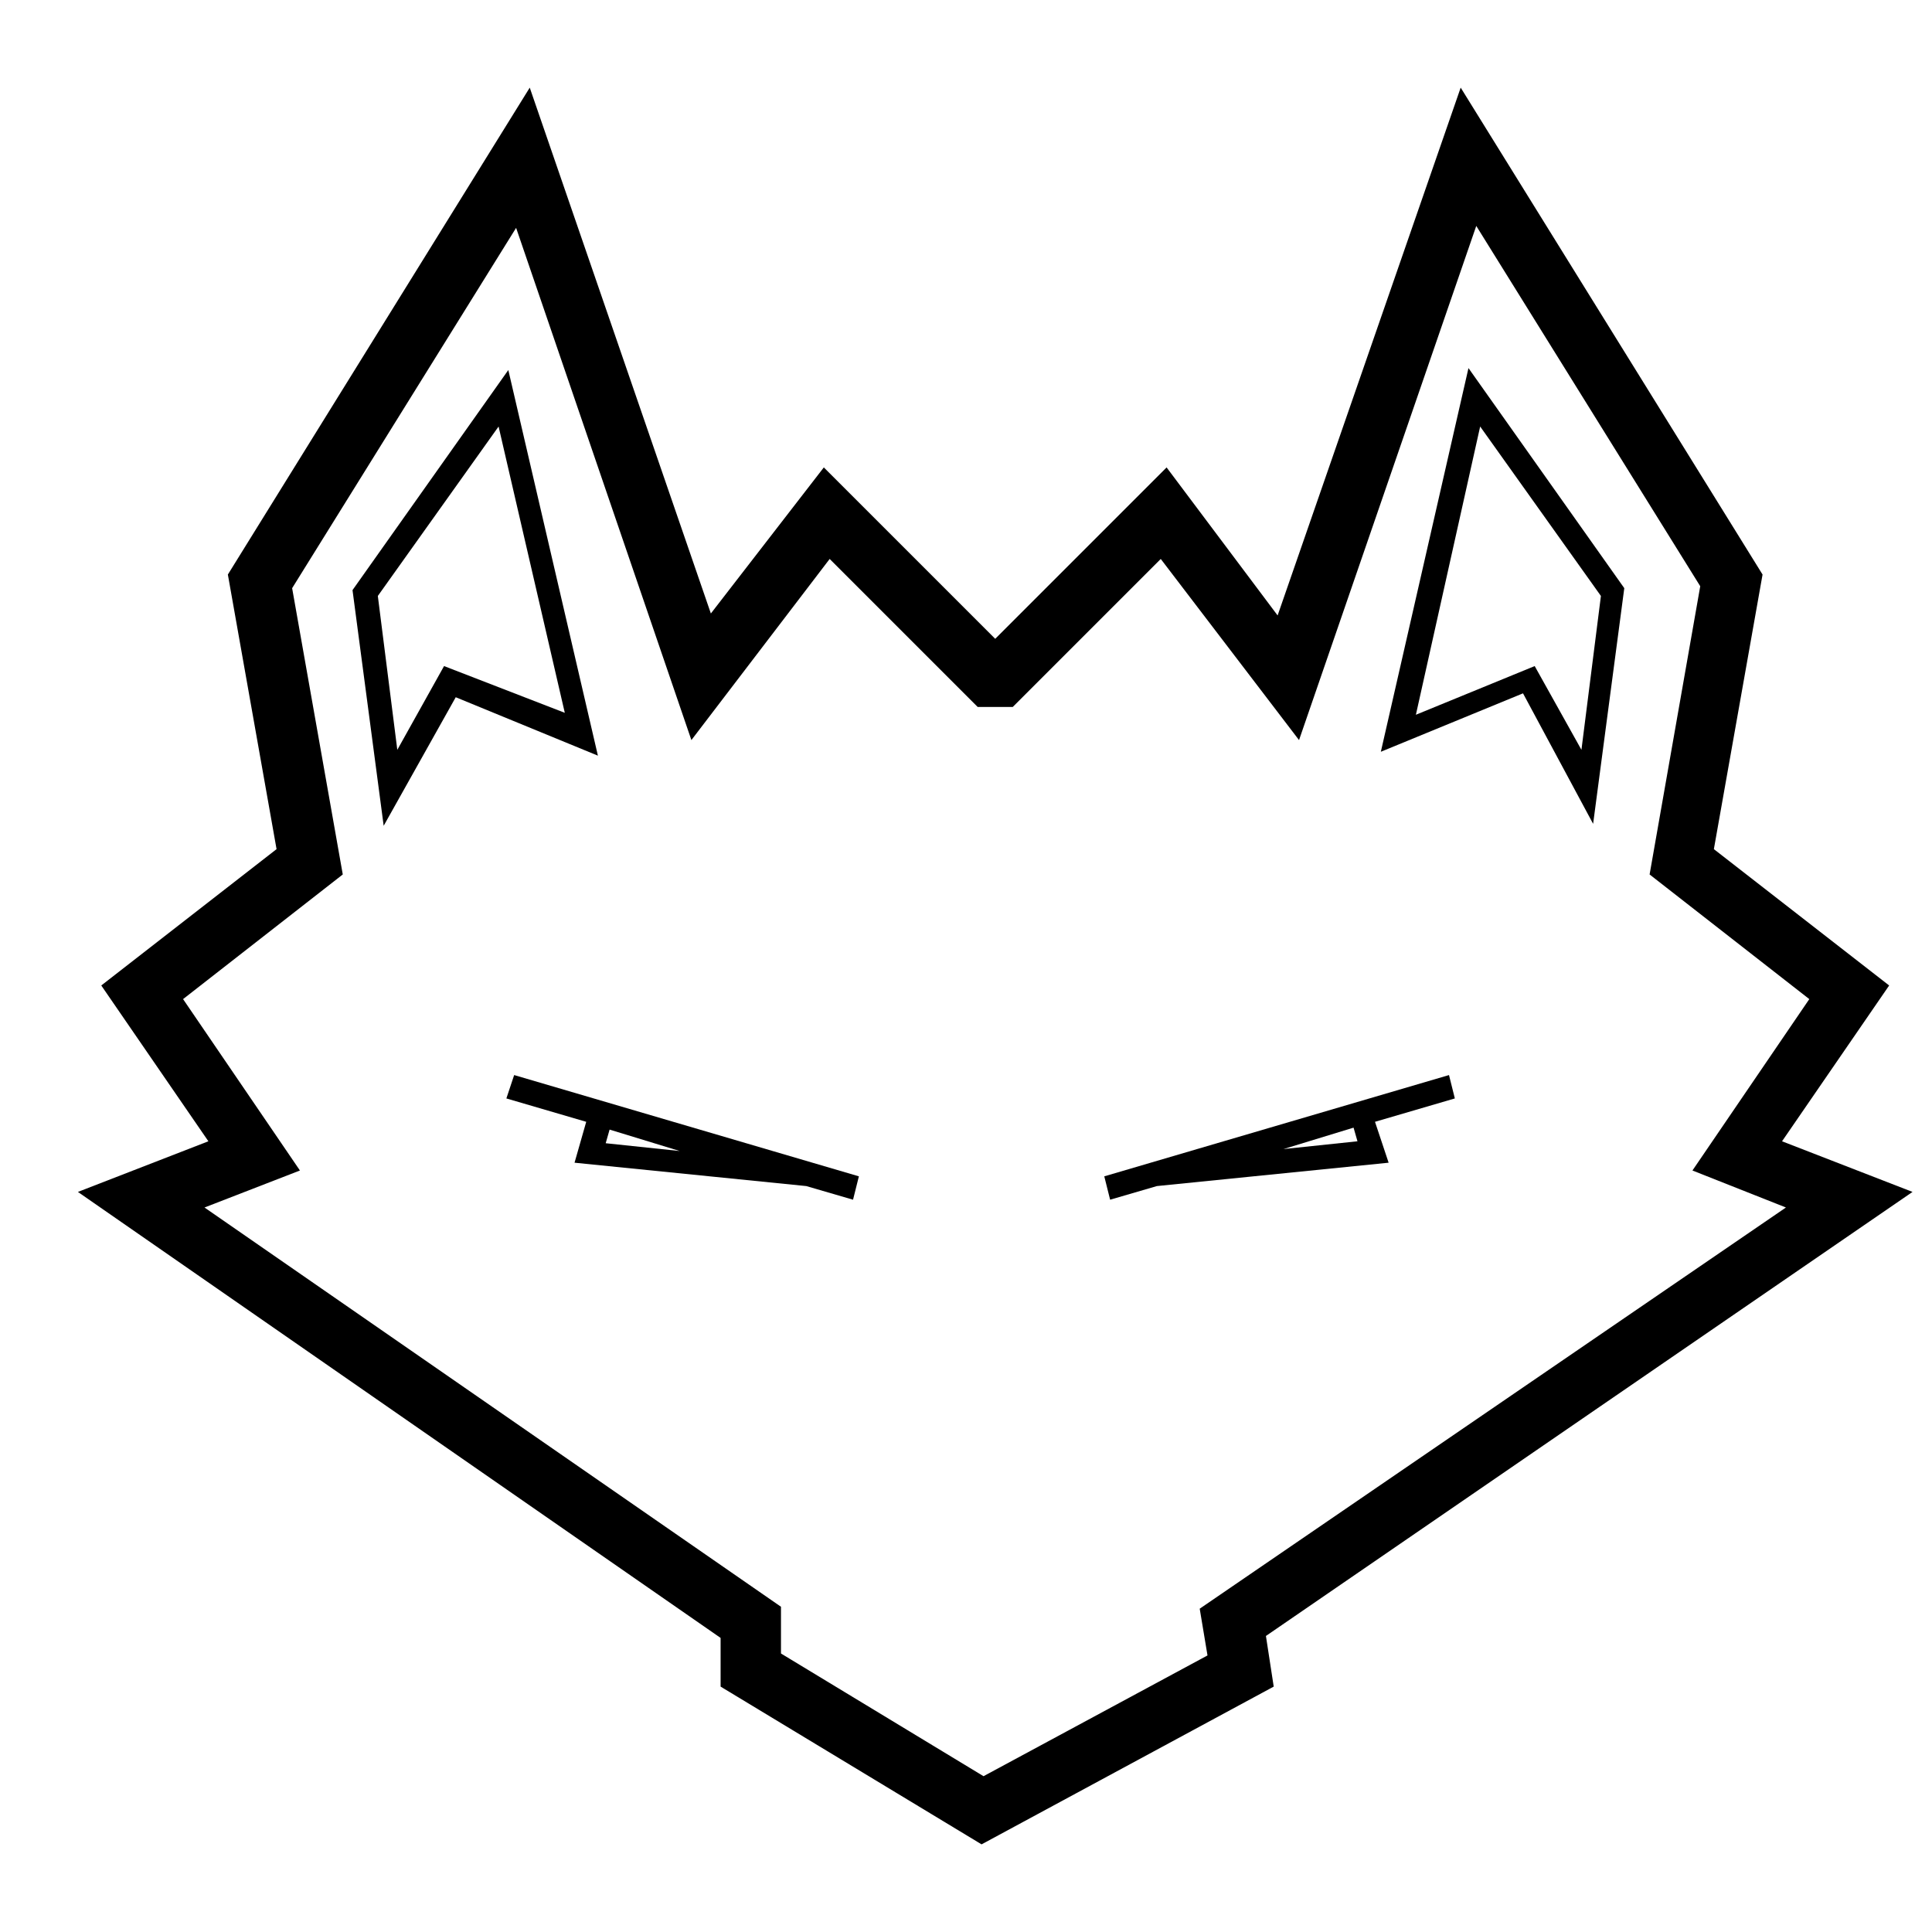 <?xml version="1.0" encoding="utf-8"?>
<!-- Generator: Adobe Illustrator 19.2.0, SVG Export Plug-In . SVG Version: 6.00 Build 0)  -->
<svg version="1.1" id="Layer_1" xmlns="http://www.w3.org/2000/svg" xmlns:xlink="http://www.w3.org/1999/xlink" x="0px" y="0px"
	 viewBox="0 0 99.2 99.2" style="enable-background:new 0 0 99.2 99.2;" xml:space="preserve">
<style type="text/css">
	.st0{fill:none;}
</style>
<g>
	<polygon class="st0" points="31.3,58 31.1,58.6 34.8,59 	"/>
	<polygon class="st0" points="81.1,38.5 82.1,30.6 76,21.9 72.6,36.7 78.7,34.2 	"/>
	<polygon class="st0" points="25.5,21.9 19.4,30.6 20.4,38.5 22.8,34.2 28.9,36.7 	"/>
	<polygon class="st0" points="65.9,59 69.6,58.6 69.4,58 	"/>
	<path class="st0" d="M91.7,62l-4.8-1.9l6-8.8l-8.2-6.4l2.6-14.8L75.8,11.6L66.7,38l-7.1-9.3L52,36.3h-1.7l-7.6-7.6L35.5,38
		l-9.1-26.4L15,30.2l2.6,14.8l-8.2,6.4l6,8.8L10.5,62l29.5,20.5v2.4l10.4,6.3L62,84.9l-0.4-2.4L91.7,62z M19.7,42.3l-1.6-12.1
		l8-11.3l4.5,19.7l-7.3-3L19.7,42.3z M43.7,61.6l-2.4-0.7l-11.9-1.2l0.6-2.1L26,56.4l0.3-1.2L44,60.4L43.7,61.6z M75.4,19l8,11.3
		l-1.6,12.1l-3.7-6.6l-7.3,3L75.4,19z M57,61.6l-0.3-1.2l17.7-5.2l0.3,1.2l-4.1,1.2l0.6,2.1l-11.9,1.2L57,61.6z"/>
	<path d="M98.2,61.2l-6.7-2.6l5.5-8l-9-7l2.5-14.1L75,4.5l-9.4,27.1L59.9,24l-8.8,8.8L42.3,24l-5.8,7.5L27.2,4.5l-15.5,25l2.5,14.1
		l-9,7l5.5,8L4,61.2l33,22.9v2.5l13.4,8.1l15-8.1L65,84L98.2,61.2z M50.5,91.2l-10.4-6.3v-2.4L10.5,62l4.9-1.9l-6-8.8l8.2-6.4
		L15,30.2l11.5-18.5L35.5,38l7.1-9.3l7.6,7.6H52l7.6-7.6l7.1,9.3l9.1-26.4l11.5,18.5l-2.6,14.8l8.2,6.4l-6,8.8l4.8,1.9L61.6,82.6
		l0.4,2.4L50.5,91.2z"/>
	<path d="M26.1,19l-8,11.3l1.6,12.1l3.7-6.6l7.3,3L26.1,19z M22.8,34.2l-2.4,4.3l-1-7.9l6.2-8.7l3.4,14.7L22.8,34.2z"/>
	<path d="M81.8,42.3l1.6-12.1l-8-11.3l-4.5,19.7l7.3-3L81.8,42.3z M76,21.9l6.2,8.7l-1,7.9l-2.4-4.3l-6.1,2.5L76,21.9z"/>
	<path d="M26,56.4l4.1,1.2l-0.6,2.1l11.9,1.2l2.4,0.7l0.3-1.2l-17.7-5.2L26,56.4z M31.3,58l3.6,1.1l-3.8-0.4L31.3,58z"/>
	<path d="M70.6,57.6l4.1-1.2l-0.3-1.2l-17.7,5.2l0.3,1.2l2.4-0.7l11.9-1.2L70.6,57.6z M65.9,59l3.6-1.1l0.2,0.7L65.9,59z"/>
</g>
</svg>
